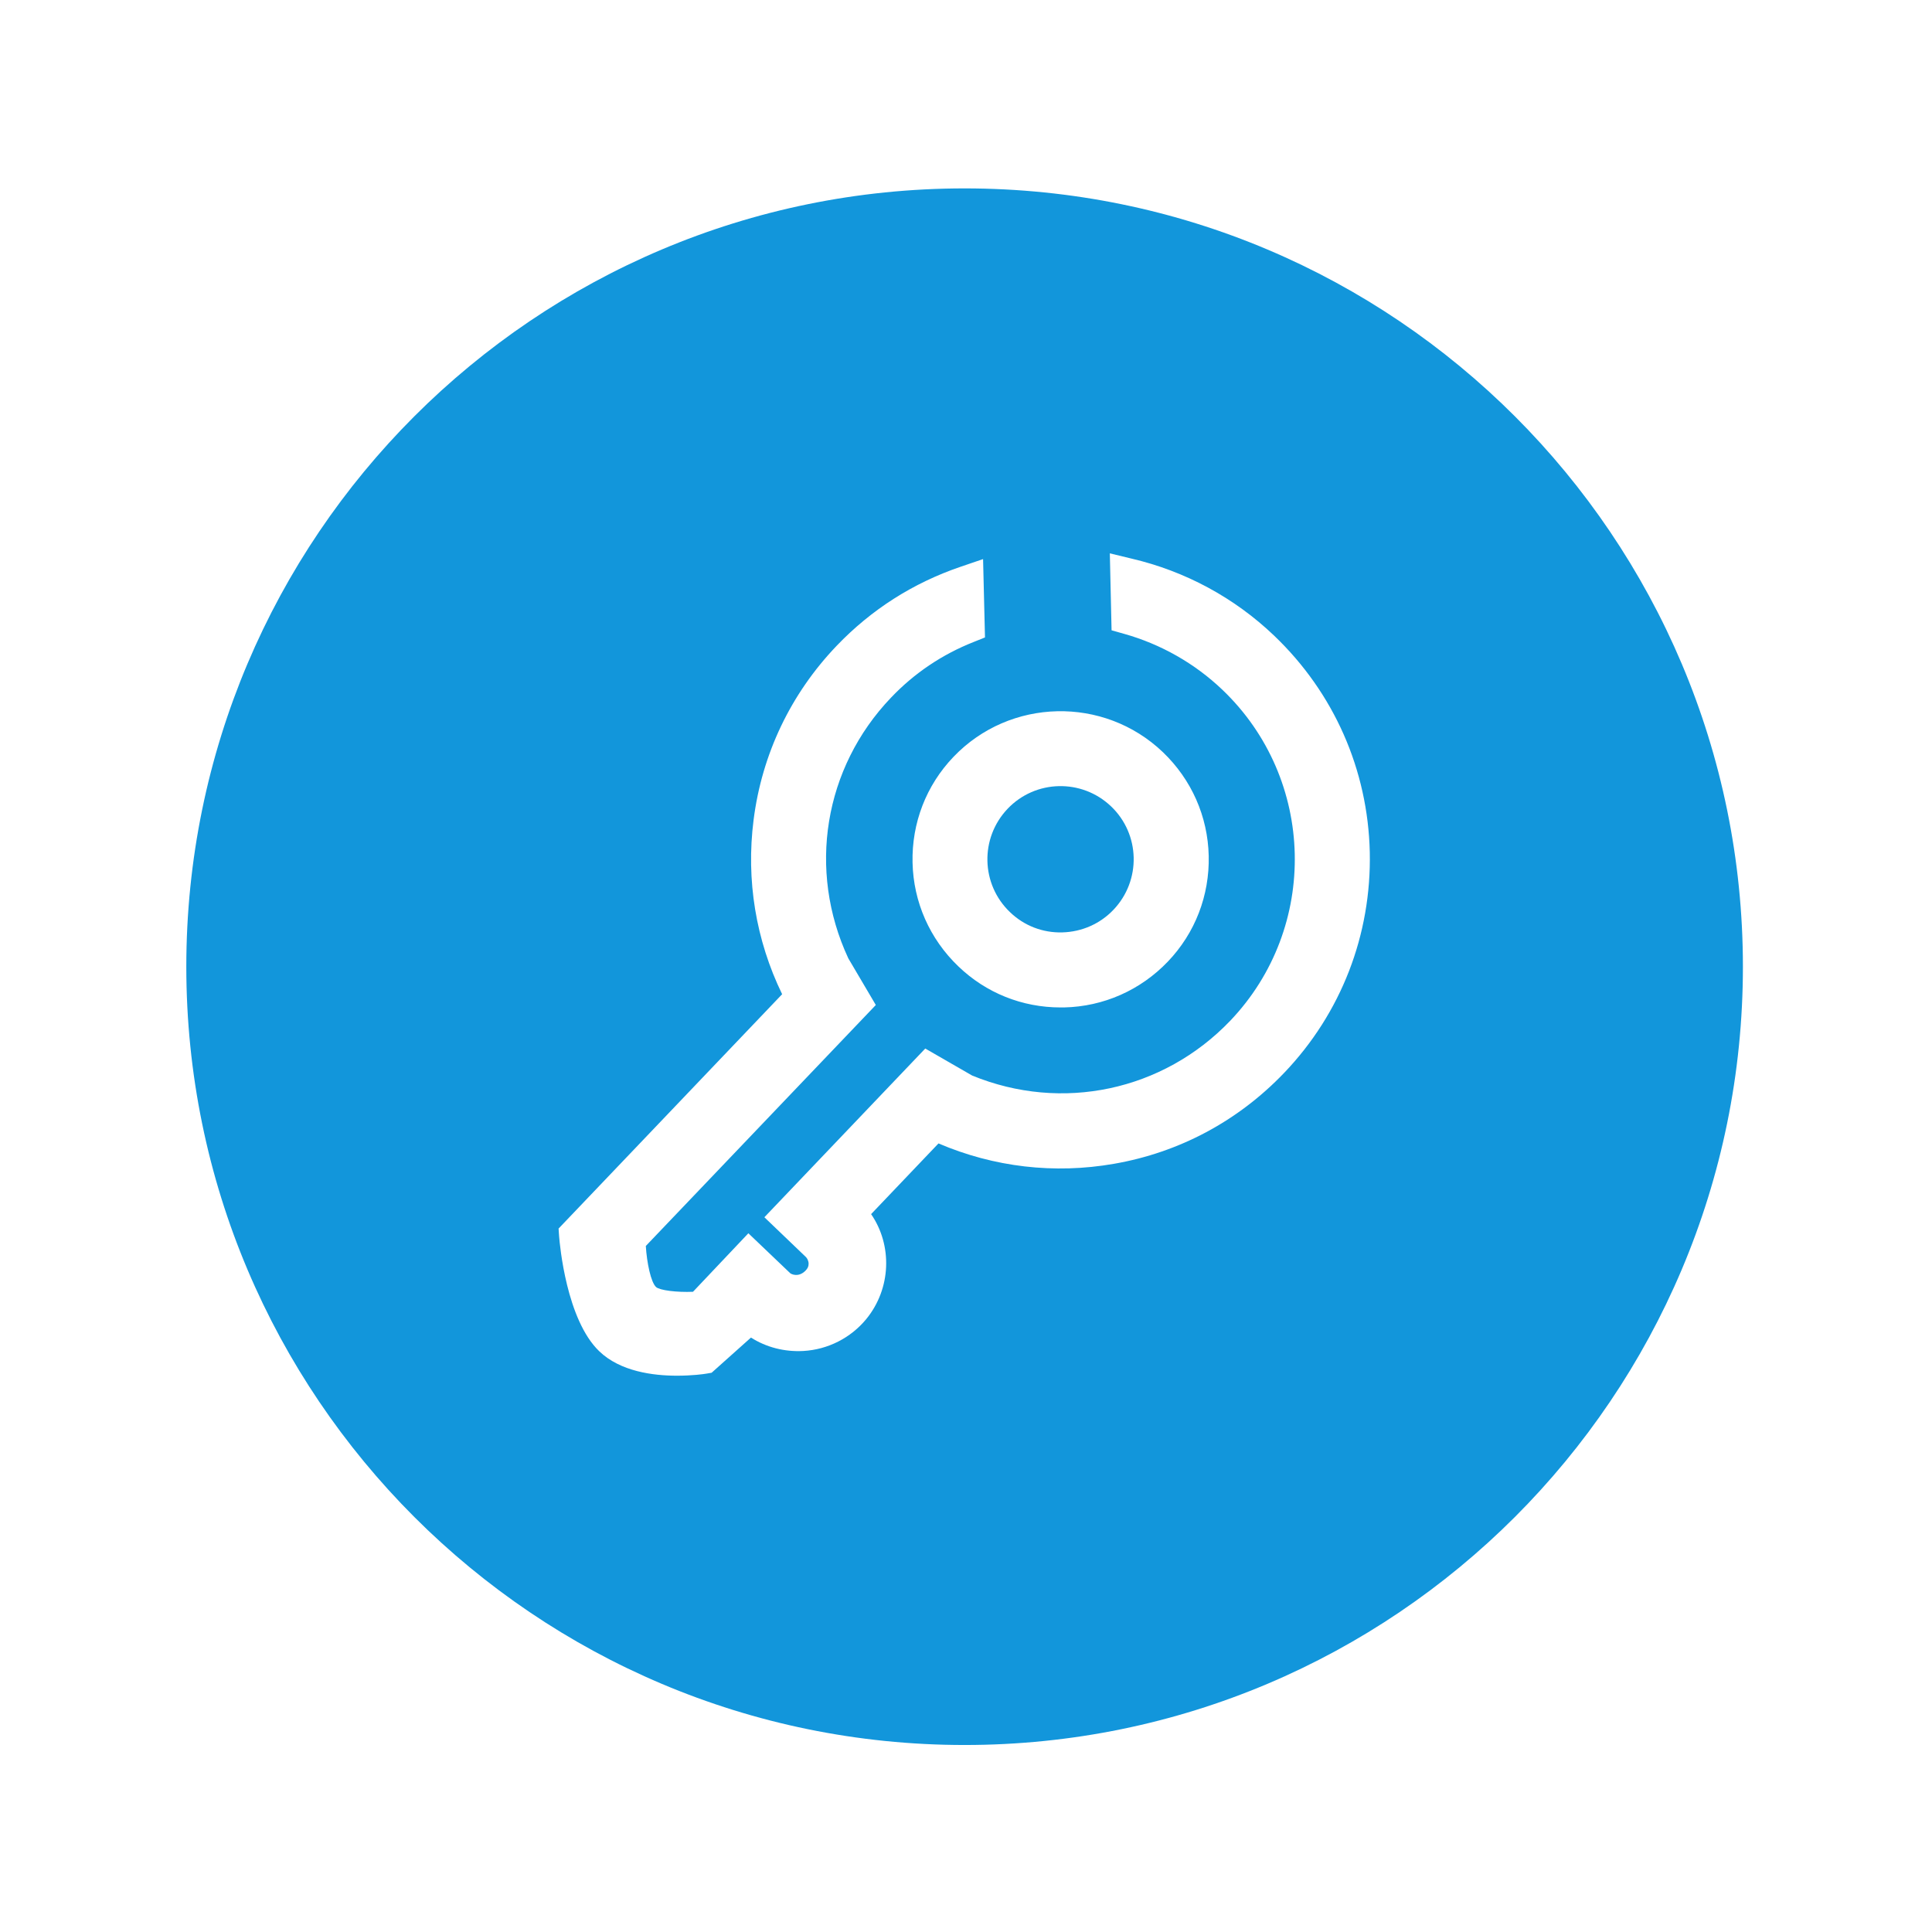 <?xml version="1.0" standalone="no"?><!DOCTYPE svg PUBLIC "-//W3C//DTD SVG 1.1//EN" "http://www.w3.org/Graphics/SVG/1.1/DTD/svg11.dtd"><svg t="1528179810916" class="icon" style="" viewBox="0 0 1024 1024" version="1.1" xmlns="http://www.w3.org/2000/svg" p-id="2145" xmlns:xlink="http://www.w3.org/1999/xlink" width="64" height="64"><defs><style type="text/css"></style></defs><path d="M563.034 494.189c10.336-0.277 20.026-4.522 27.132-11.997 14.766-15.504 14.212-40.052-1.292-54.817s-40.052-14.212-54.817 1.292-14.212 40.052 1.292 54.817c7.475 7.198 17.35 10.982 27.686 10.705z" p-id="2146" fill="#1296db"></path><path d="M511.262 99.854c-227.852 0-412.515 184.755-412.515 412.515s184.755 412.515 412.515 412.515 412.515-184.755 412.515-412.515-184.663-412.515-412.515-412.515z m169.343 468.809c-24.363 25.471-55.556 42.174-90.163 48.173-31.654 5.537-63.677 1.753-93.023-10.797l-35.714 37.468c11.351 16.519 10.705 39.406-2.584 55.648-8.213 9.967-20.303 16.15-33.315 16.888-9.967 0.554-19.657-1.938-27.778-7.106l-20.856 18.642-2.676 0.461c-1.477 0.277-7.66 1.107-15.688 1.107-12.643 0-29.993-2.215-41.159-12.92-17.442-16.704-20.949-56.479-21.318-61l-0.277-4.061 118.494-124.216c-13.935-28.701-19.195-60.447-15.135-92.377 4.43-34.884 19.657-66.814 44.02-92.285 18.365-19.195 40.513-33.315 65.707-41.897l11.905-4.061 1.015 41.528-5.999 2.399c-16.796 6.645-31.562 16.611-43.835 29.531-35.53 37.191-44.389 91.362-22.61 138.151l14.581 24.732-121.909 127.723c0.554 8.952 2.676 19.195 5.445 21.779 2.03 1.753 11.074 2.861 19.564 2.492l29.347-31.008 22.148 21.133c0.461 0.461 4.337 2.492 8.121-1.292 1.2-1.2 1.661-2.307 1.661-3.691 0-1.569-0.831-2.953-1.384-3.507l-22.056-21.133 85.271-89.424 24.825 14.304c47.619 19.564 101.237 8.121 136.767-28.978 47.25-49.465 45.404-128.184-4.061-175.434-14.673-14.027-32.761-24.271-52.233-29.716l-6.552-1.846-0.923-40.79 11.443 2.769c28.516 6.645 54.633 20.764 75.674 40.882 31.654 30.27 49.649 70.967 50.665 114.71 0.923 43.743-15.135 85.364-45.404 117.018z m-64.23-169.989c15.135 14.489 23.81 34.053 24.271 55.002 0.461 20.949-7.198 40.882-21.687 56.017s-34.053 23.81-55.002 24.271h-1.846c-20.303 0-39.498-7.66-54.171-21.779-15.135-14.489-23.81-34.053-24.271-55.002s7.198-40.882 21.687-56.017c29.9-31.285 79.734-32.392 111.019-2.492z" p-id="2147" fill="#1296db"></path></svg>